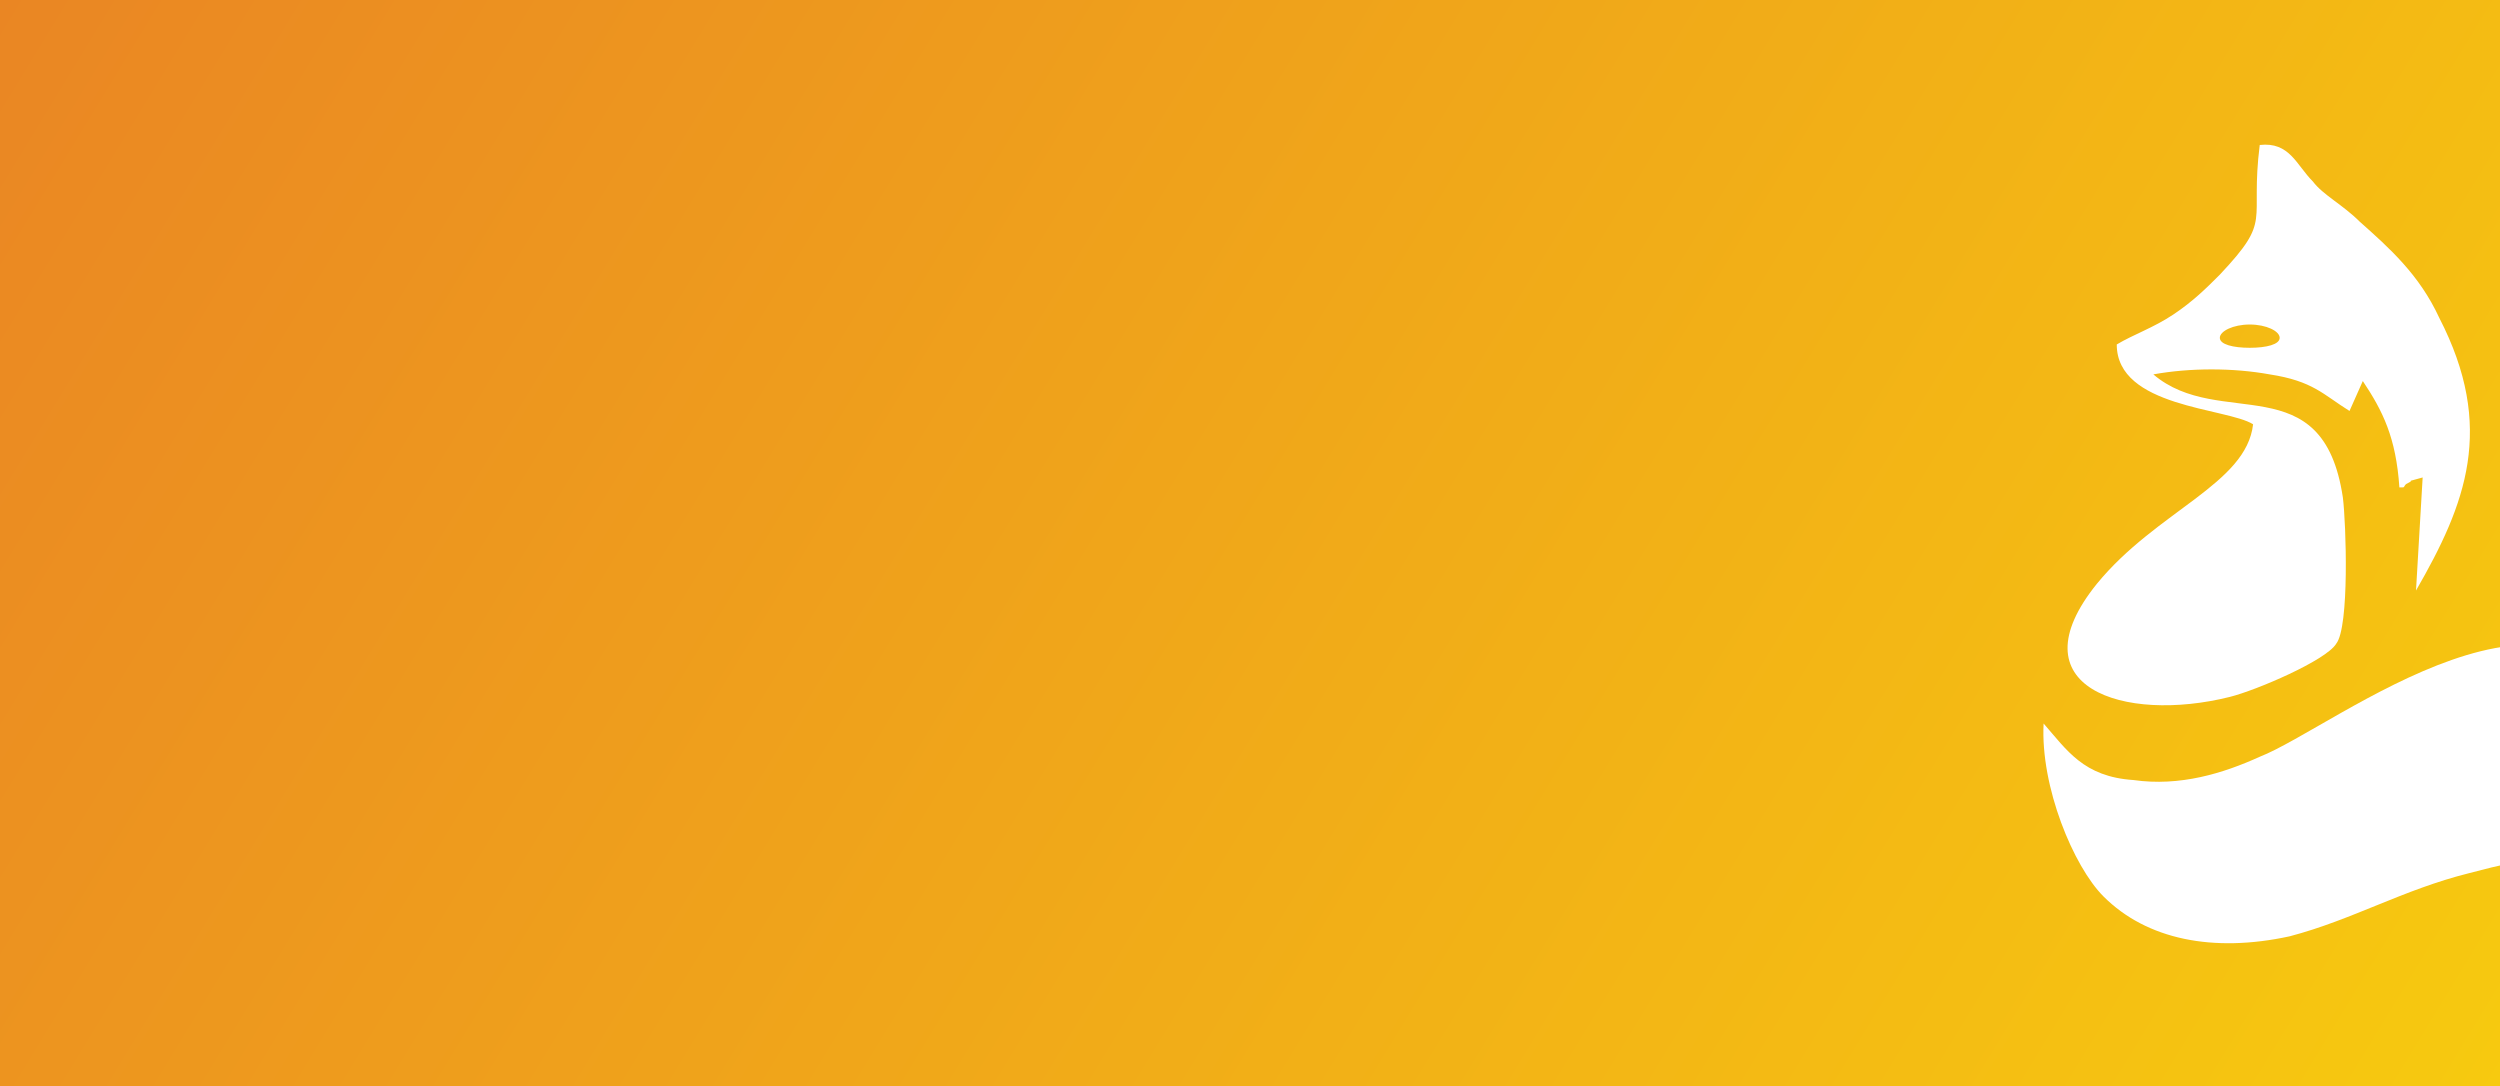 <?xml version="1.0" encoding="UTF-8" standalone="no"?>
<!-- Created with Inkscape (http://www.inkscape.org/) -->

<svg
   width="341.358mm"
   height="148.338mm"
   viewBox="0 0 341.358 148.338"
   version="1.1"
   id="svg3132"
   inkscape:version="1.2 (dc2aedaf03, 2022-05-15)"
   sodipodi:docname="contacto.svg"
   xml:space="preserve"
   xmlns:inkscape="http://www.inkscape.org/namespaces/inkscape"
   xmlns:sodipodi="http://sodipodi.sourceforge.net/DTD/sodipodi-0.dtd"
   xmlns:xlink="http://www.w3.org/1999/xlink"
   xmlns="http://www.w3.org/2000/svg"
   xmlns:svg="http://www.w3.org/2000/svg"><rect x="0" y="0" width="341.358" height="148.338" fill="#333333" stroke="none"/><sodipodi:namedview
     id="namedview3134"
     pagecolor="#ffffff"
     bordercolor="#666666"
     borderopacity="1.0"
     inkscape:showpageshadow="2"
     inkscape:pageopacity="0.0"
     inkscape:pagecheckerboard="0"
     inkscape:deskcolor="#d1d1d1"
     inkscape:document-units="mm"
     showgrid="false"
     inkscape:zoom="0.2973261"
     inkscape:cx="312.78788"
     inkscape:cy="36.996416"
     inkscape:window-width="1304"
     inkscape:window-height="745"
     inkscape:window-x="54"
     inkscape:window-y="-8"
     inkscape:window-maximized="1"
     inkscape:current-layer="layer1" /><defs
     id="defs3129"><linearGradient
       inkscape:collect="always"
       xlink:href="#linearGradient92773"
       id="linearGradient92775"
       x1="1224.689"
       y1="-343.707"
       x2="800.39"
       y2="-150.388"
       gradientUnits="userSpaceOnUse"
       gradientTransform="matrix(0.994,0,0,0.744,-1260.141,233.274)" /><linearGradient
       inkscape:collect="always"
       id="linearGradient92773"><stop
         style="stop-color:#e98125;stop-opacity:1;"
         offset="0"
         id="stop92769" /><stop
         style="stop-color:#f8d10d;stop-opacity:1;"
         offset="1"
         id="stop92771" /></linearGradient><linearGradient
       id="id0"
       gradientUnits="userSpaceOnUse"
       x1="467.382"
       y1="553.101"
       x2="652.979"
       y2="553.101">
   <stop
   offset="0"
   style="stop-opacity:1;stop-color:#ea8c25"
   id="stop4" />
   <stop
   offset="1"
   style="stop-opacity:1;stop-color:#ffe947"
   id="stop6" />
  </linearGradient><linearGradient
       id="id1-8"
       gradientUnits="userSpaceOnUse"
       xlink:href="#linearGradient54449"
       x1="474.577"
       y1="442.235"
       x2="595.318"
       y2="442.235">
  </linearGradient><linearGradient
       id="linearGradient54449"
       gradientUnits="userSpaceOnUse"
       x1="467.382"
       y1="553.101"
       x2="652.979"
       y2="553.101">
   <stop
   offset="0"
   style="stop-opacity:1;stop-color:#e98924"
   id="stop54445" />
   <stop
   offset="1"
   style="stop-opacity:1;stop-color:#ffde3f"
   id="stop54447" />
  </linearGradient></defs><g
     inkscape:label="Capa 1"
     inkscape:groupmode="layer"
     id="layer1"
     transform="translate(-43.565,-29.026)"><rect
       style="fill:url(#linearGradient92775);fill-opacity:1;fill-rule:evenodd;stroke:none;stroke-width:3.59;stroke-linecap:round;paint-order:stroke markers fill"
       id="rect40799-0"
       width="341.358"
       height="148.338"
       x="-384.923"
       y="29.026"
       transform="scale(-1,1)" /><g
       id="_3114017696560"
       style="clip-rule:evenodd;fill:#ffffff;fill-opacity:1;fill-rule:evenodd;image-rendering:optimizeQuality;shape-rendering:geometricPrecision;text-rendering:geometricPrecision"
       transform="matrix(0.454,0,0,0.454,110.588,-113.711)">
   <path
   class="fil1"
   d="m 532,542 c -11,5 -24,9 -38,7 -15,-1 -20,-9 -27,-17 -1,19 9,43 18,52 13,13 33,17 56,12 19,-5 34,-14 54,-19 8,-2 21,-6 31,-3 12,3 11,12 9,24 16,-10 23,-41 14,-64 -25,-58 -94,-1 -117,8 z m 74,21 c 3,-6 9,-7 16,-11 l -10,-10 c 2,-1 4,-2 7,-3 l 8,-2 c 0,0 1,0 1,0 l -6,-13 c 22,1 27,31 21,52 -12,-14 -13,-14 -37,-13 z"
   id="path15"
   style="fill:#ffffff;fill-opacity:1" />
   <path
   class="fil2"
   d="m 483,490 c -25,31 8,42 40,34 8,-2 29,-11 32,-16 4,-5 3,-36 2,-44 -6,-40 -37,-20 -57,-37 11,-2 24,-2 35,0 13,2 16,6 24,11 l 4,-9 c 6,9 10,17 11,32 2,0 1,0 2,-1 4,-2 -2,0 5,-2 l -2,34 c 15,-26 24,-49 7,-82 -6,-13 -15,-21 -24,-29 -5,-5 -11,-8 -14,-12 -5,-5 -7,-12 -16,-11 -3,24 4,22 -12,39 -4,4 -8,8 -14,12 -6,4 -12,6 -17,9 0,19 33,19 41,24 -2,18 -29,26 -47,48 z m 55,-74 c 0,2 -4,3 -9,3 -5,0 -9,-1 -9,-3 0,-2 4,-4 9,-4 5,0 9,2 9,4 z"
   id="path17"
   style="fill:#ffffff;fill-opacity:1" />
  </g></g></svg>
